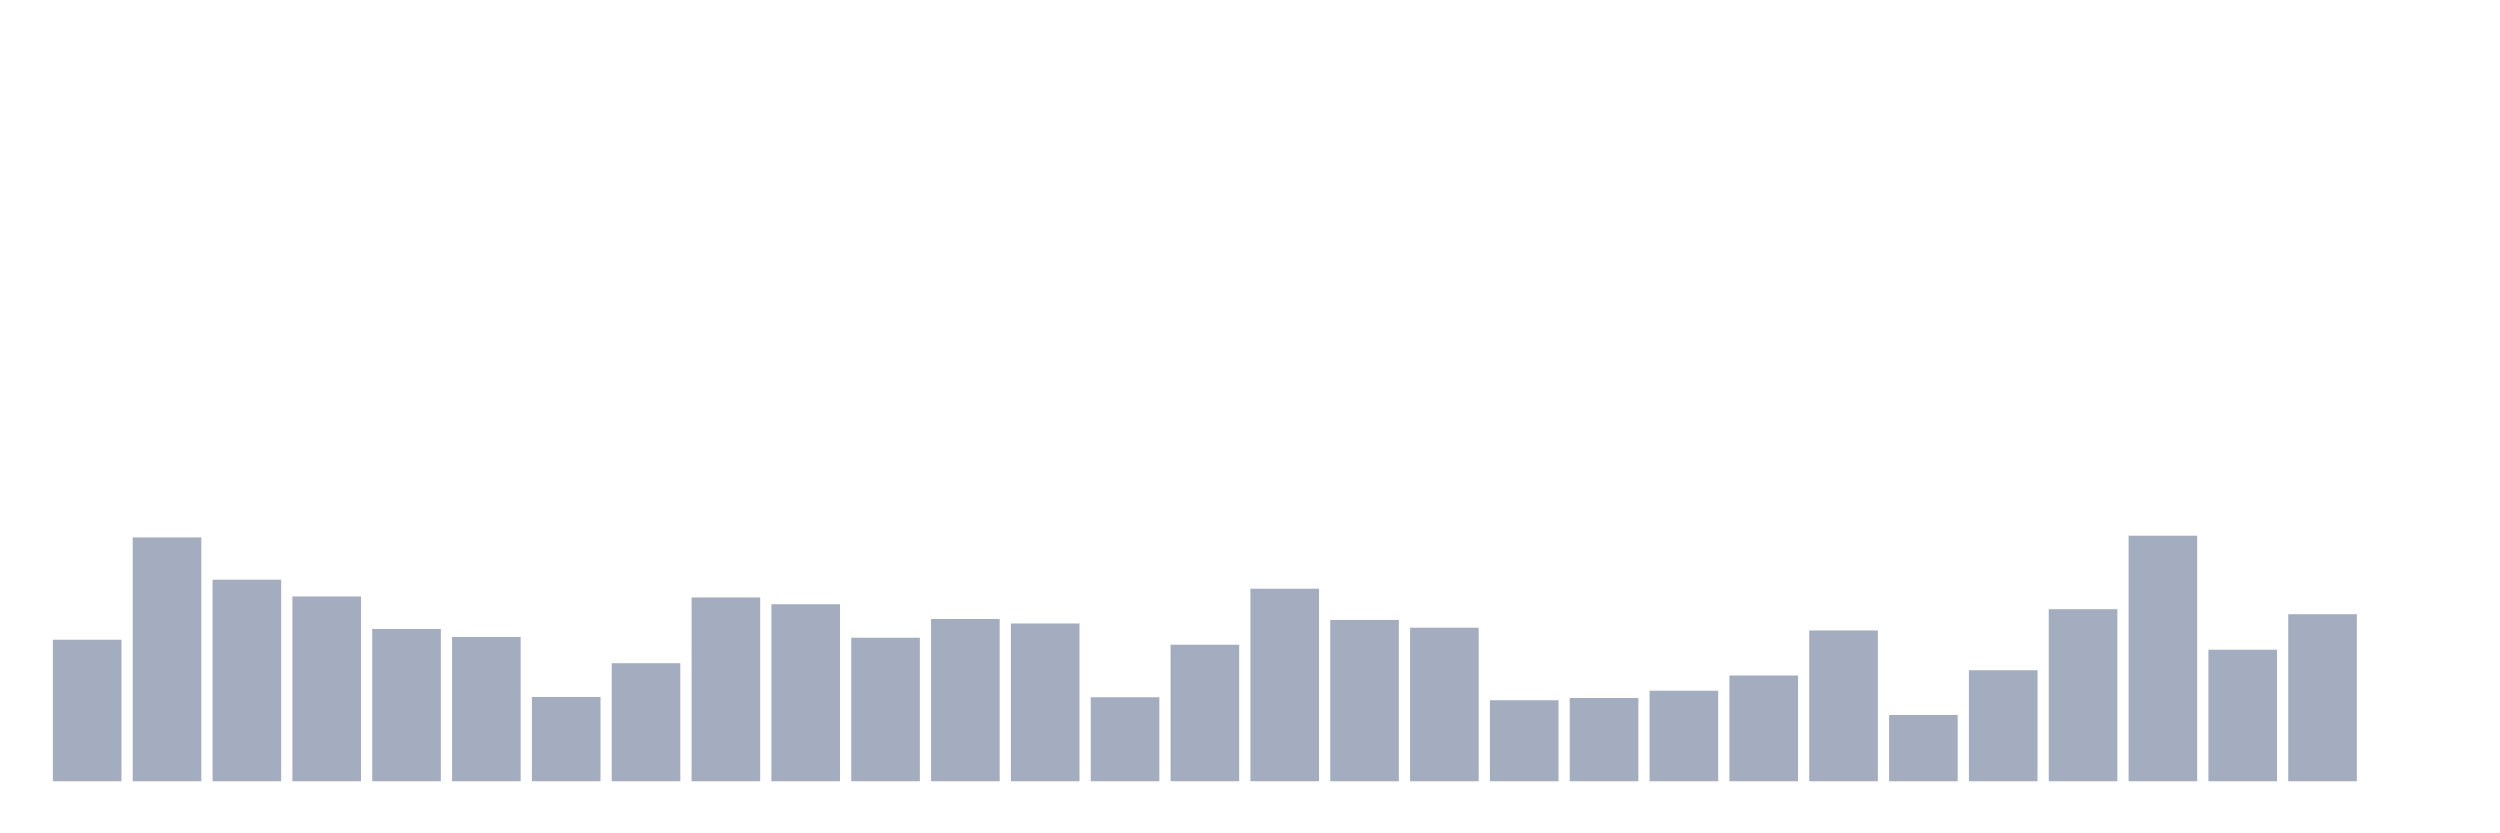 <svg xmlns="http://www.w3.org/2000/svg" viewBox="0 0 480 160"><g transform="translate(10,10)"><rect class="bar" x="0.153" width="13.175" y="112.826" height="27.174" fill="rgb(164,173,192)"></rect><rect class="bar" x="15.482" width="13.175" y="93.189" height="46.811" fill="rgb(164,173,192)"></rect><rect class="bar" x="30.81" width="13.175" y="101.303" height="38.697" fill="rgb(164,173,192)"></rect><rect class="bar" x="46.138" width="13.175" y="104.52" height="35.48" fill="rgb(164,173,192)"></rect><rect class="bar" x="61.466" width="13.175" y="110.761" height="29.239" fill="rgb(164,173,192)"></rect><rect class="bar" x="76.794" width="13.175" y="112.298" height="27.702" fill="rgb(164,173,192)"></rect><rect class="bar" x="92.123" width="13.175" y="123.82" height="16.18" fill="rgb(164,173,192)"></rect><rect class="bar" x="107.451" width="13.175" y="117.339" height="22.661" fill="rgb(164,173,192)"></rect><rect class="bar" x="122.779" width="13.175" y="104.712" height="35.288" fill="rgb(164,173,192)"></rect><rect class="bar" x="138.107" width="13.175" y="106.008" height="33.992" fill="rgb(164,173,192)"></rect><rect class="bar" x="153.436" width="13.175" y="112.442" height="27.558" fill="rgb(164,173,192)"></rect><rect class="bar" x="168.764" width="13.175" y="108.841" height="31.159" fill="rgb(164,173,192)"></rect><rect class="bar" x="184.092" width="13.175" y="109.705" height="30.295" fill="rgb(164,173,192)"></rect><rect class="bar" x="199.42" width="13.175" y="123.868" height="16.132" fill="rgb(164,173,192)"></rect><rect class="bar" x="214.748" width="13.175" y="113.786" height="26.214" fill="rgb(164,173,192)"></rect><rect class="bar" x="230.077" width="13.175" y="103.032" height="36.968" fill="rgb(164,173,192)"></rect><rect class="bar" x="245.405" width="13.175" y="109.033" height="30.967" fill="rgb(164,173,192)"></rect><rect class="bar" x="260.733" width="13.175" y="110.521" height="29.479" fill="rgb(164,173,192)"></rect><rect class="bar" x="276.061" width="13.175" y="124.444" height="15.556" fill="rgb(164,173,192)"></rect><rect class="bar" x="291.39" width="13.175" y="124.012" height="15.988" fill="rgb(164,173,192)"></rect><rect class="bar" x="306.718" width="13.175" y="122.62" height="17.38" fill="rgb(164,173,192)"></rect><rect class="bar" x="322.046" width="13.175" y="119.691" height="20.309" fill="rgb(164,173,192)"></rect><rect class="bar" x="337.374" width="13.175" y="111.049" height="28.951" fill="rgb(164,173,192)"></rect><rect class="bar" x="352.702" width="13.175" y="127.277" height="12.723" fill="rgb(164,173,192)"></rect><rect class="bar" x="368.031" width="13.175" y="118.683" height="21.317" fill="rgb(164,173,192)"></rect><rect class="bar" x="383.359" width="13.175" y="106.968" height="33.032" fill="rgb(164,173,192)"></rect><rect class="bar" x="398.687" width="13.175" y="92.853" height="47.147" fill="rgb(164,173,192)"></rect><rect class="bar" x="414.015" width="13.175" y="114.746" height="25.254" fill="rgb(164,173,192)"></rect><rect class="bar" x="429.344" width="13.175" y="107.929" height="32.071" fill="rgb(164,173,192)"></rect><rect class="bar" x="444.672" width="13.175" y="140" height="0" fill="rgb(164,173,192)"></rect></g></svg>